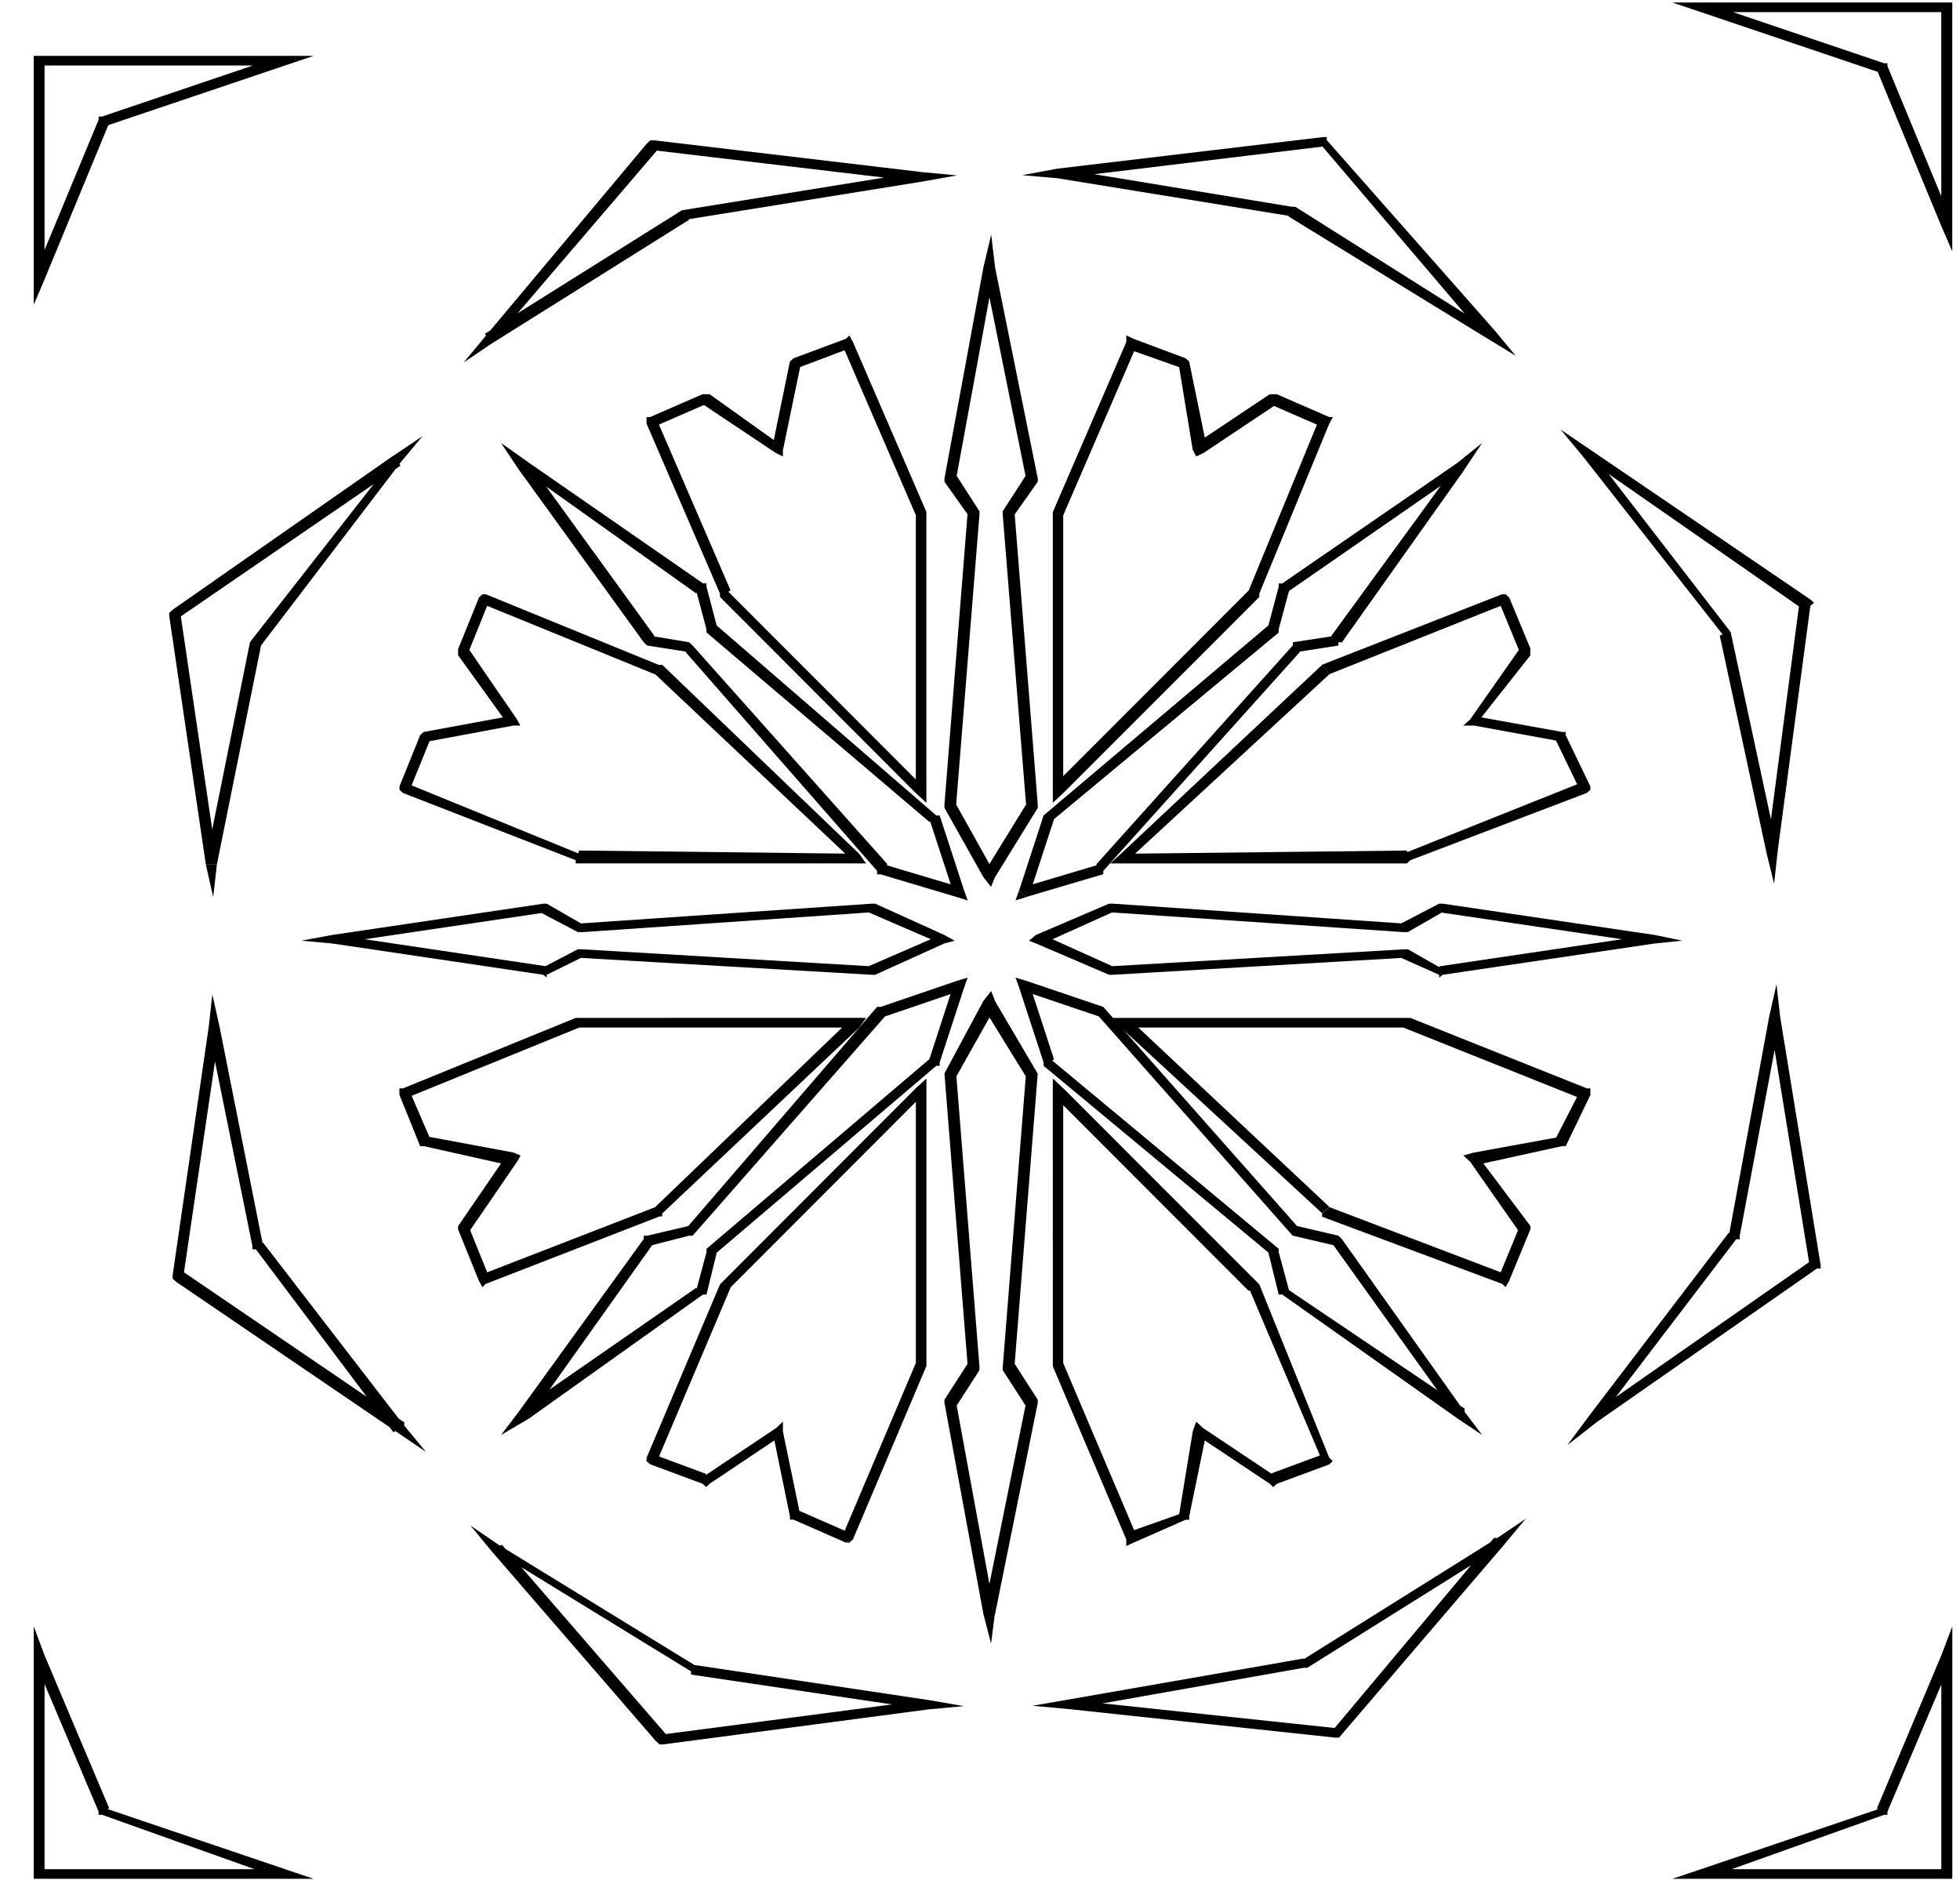 <svg width="147" height="141" viewBox="0 0 147 141" fill="none" xmlns="http://www.w3.org/2000/svg">
<path d="M2.531 140.431V124.152H3.342V140.431L3.073 140.914L2.531 140.431ZM3.073 140.914H2.531V140.431L3.073 140.914ZM21.105 140.914H3.073V140.191H21.105H21.375L21.105 140.914ZM21.375 140.191L23.53 140.914H21.118L21.375 140.191ZM7.923 135.632L21.378 140.189L21.118 140.914L7.663 136.115L7.394 135.875L7.923 135.632ZM7.651 136.115H7.391L7.394 135.875L7.651 136.115ZM3.342 124.152L8.193 135.632L7.394 135.872L2.531 124.392V124.152H3.342ZM2.531 124.152V121.982L3.342 124.152H2.531Z" fill="black"/>
<path d="M145.599 140.431V124.152H146.423V140.431L145.868 140.914L145.599 140.431ZM146.423 140.431V140.914H145.868L146.423 140.431ZM127.576 140.191H145.871L145.868 140.914H127.576V140.191ZM127.576 140.914H125.423L127.576 140.191V140.914ZM141.302 136.115L127.846 140.914L127.576 140.191L141.033 135.635L141.575 135.875L141.302 136.115ZM141.559 135.875V136.115H141.3L141.559 135.875ZM146.423 124.394L141.559 135.875L140.76 135.655L145.599 124.152H146.41V124.392L146.423 124.394ZM145.599 124.152L146.423 121.982V124.152H145.599Z" fill="black"/>
<g filter="url(#filter0_d_954_3)">
<path d="M3.342 0.671V16.708H2.531V0.671L3.073 0.189L3.342 0.671ZM2.531 0.671V0.189H3.073L2.531 0.671ZM21.105 0.911H3.073V0.189H21.105L21.375 0.911H21.105ZM21.105 0.189H23.53L21.375 0.911L21.105 0.189ZM7.651 4.742L21.105 0.189L21.375 0.911L7.92 5.453L7.378 4.982L7.651 4.742ZM7.394 4.984V4.742H7.651L7.394 4.984ZM2.531 16.708L7.394 4.984L8.193 5.215L3.342 16.95L2.531 16.708ZM3.342 16.95L2.531 18.855V16.71L3.342 16.95Z" fill="black"/>
</g>
<path d="M146.421 0.671V16.708H145.596V0.671L145.866 0.189L146.421 0.671ZM145.866 0.189H146.421V0.671L145.866 0.189ZM127.576 0.189H145.866L145.869 0.911H127.576V0.189ZM127.576 0.911L125.421 0.189H127.576V0.911ZM141.028 5.455L127.576 0.911L127.846 0.189L141.301 4.742L141.56 4.982L141.028 5.455ZM141.301 4.742H141.56V4.982L141.301 4.742ZM145.596 16.95L140.759 5.226L141.57 4.987L146.421 16.71L145.596 16.95ZM146.421 16.708V18.853L145.596 16.95L146.421 16.708Z" fill="black"/>
<path d="M52.091 124.877L69.66 127.508L69.397 128.205L51.828 125.596V125.358L52.091 124.877ZM37.388 115.853L52.079 124.877L51.826 125.355L37.125 116.332H36.862L37.388 115.853ZM36.862 116.332L35.287 114.419L37.386 115.855L36.862 116.332ZM49.198 130.594L36.862 116.332L37.639 115.853L49.987 130.116L49.724 130.832L49.198 130.594ZM49.724 130.832H49.464L49.211 130.594L49.724 130.832ZM69.66 128.203L49.727 130.835L49.464 130.118L69.397 127.508H69.66V128.203ZM69.66 127.508L72.287 127.963L69.66 128.203V127.508Z" fill="black"/>
<path d="M99.507 10.509L112.1 24.782L111.321 25.25L98.978 10.747L99.242 10.28L99.507 10.509ZM99.242 10.28H99.507V10.509L99.242 10.28ZM79.29 12.651L99.242 10.28V10.988L79.553 13.368H79.29V12.651ZM79.29 13.368L76.674 13.138L79.29 12.651V13.368ZM96.891 16.226L79.304 13.368L79.558 12.651L96.894 15.509H97.147L96.891 16.226ZM111.321 25.25L96.626 16.226L97.144 15.509L111.847 24.782H112.1L111.321 25.25ZM112.1 24.782L113.674 26.683L111.321 25.247L112.1 24.782Z" fill="black"/>
<path d="M19.58 48.406L16.269 64.826L15.439 64.581L18.75 48.16L19.58 48.406ZM30.042 34.687L19.578 48.408L18.747 48.162L29.488 34.441V34.195L30.042 34.687ZM29.488 34.193L31.69 32.712L30.04 34.684L29.488 34.193ZM12.968 45.717L29.488 34.184L30.042 34.923L13.244 46.447L12.69 46.202L12.968 45.717ZM12.693 46.199V45.963L12.968 45.717L12.693 46.199ZM15.436 64.829L12.693 46.199L13.523 45.963L16.267 64.581V64.817H15.436V64.829ZM16.267 64.829L15.991 67.283L15.436 64.829H16.267Z" fill="black"/>
<path d="M136.271 95.14L119.751 106.664L119.197 106.17L135.703 94.646L136.546 94.892L136.271 95.14ZM136.549 94.894V95.14H136.273L136.549 94.894ZM133.514 76.274L136.549 94.894L135.716 94.892L132.694 76.274H133.514ZM132.684 76.274L133.238 73.82L133.514 76.274H132.684ZM129.661 92.697L132.684 76.274L133.514 76.513L130.479 92.699L130.213 92.945L129.661 92.697ZM130.479 92.699V92.943L130.213 92.945L130.479 92.699ZM119.197 106.17L129.661 92.449L130.216 92.943L119.751 106.664L119.197 106.17ZM119.751 106.664L117.549 108.39L119.199 106.17L119.751 106.664Z" fill="black"/>
<path d="M19.735 93.206L30.308 106.924L29.502 107.418L19.189 93.699L18.917 93.454L19.735 93.206ZM19.189 93.699H18.927V93.454L19.189 93.699ZM16.472 77.034L19.735 93.451H18.929L15.653 77.279V77.034H16.472ZM15.653 77.034L15.925 74.58L16.472 77.034H15.653ZM12.947 95.65L15.651 77.036L16.469 77.282L13.765 95.65L13.219 96.144L12.947 95.65ZM13.219 96.144L12.949 95.898V95.652L13.219 96.144ZM29.774 107.418L13.219 96.144L13.765 95.404L30.32 106.679V106.924L29.774 107.418ZM30.32 106.924L31.947 108.896L29.776 107.415L30.32 106.924Z" fill="black"/>
<path d="M135.775 45.45L133.329 63.815H132.51L134.956 45.204L135.775 44.959V45.45ZM135.775 44.959L136.047 45.202L135.775 45.45V44.959ZM119.209 33.685L135.775 44.959L135.228 45.696L118.675 34.176L119.209 33.685ZM118.675 34.176L117.047 32.219L119.209 33.687L118.675 34.176ZM129.255 47.657L118.675 34.176L119.209 33.685L129.801 47.41L129.255 47.657ZM132.51 64.062L128.982 47.66L129.801 47.414L133.329 63.815L132.51 64.062ZM133.329 63.815L133.057 66.279L132.51 64.062L133.329 63.815Z" fill="black"/>
<path d="M97.514 124.607L112.306 115.345L112.839 115.824L98.046 125.086H97.781L97.514 124.607ZM80.076 127.477L97.779 124.389L97.781 125.086L80.328 128.174H80.073L80.076 127.477ZM80.073 128.174L77.43 127.936L80.076 127.477L80.073 128.174ZM100.16 130.327L80.073 128.174L80.076 127.477L100.16 129.608L100.414 130.325H100.16V130.327ZM112.836 115.824L100.424 130.327L99.892 129.848L112.049 115.345H112.304L112.836 115.824ZM112.304 115.345L114.43 113.909L112.834 115.821L112.304 115.345Z" fill="black"/>
<path d="M49.047 10.523L69.13 12.905L68.865 13.623L48.783 11.24L48.518 10.761L49.047 10.523ZM48.518 10.761L48.783 10.523H49.038L48.518 10.761ZM36.359 25.277L48.518 10.761L49.312 11.24L36.889 25.756L36.359 25.277ZM36.889 25.756L34.778 27.182L36.362 25.279L36.889 25.756ZM51.696 16.475L36.894 25.756L36.362 25.038L51.163 15.757L51.696 16.475ZM69.133 13.625L51.431 16.475L51.163 15.768L68.868 12.907H69.133V13.625ZM69.133 12.907L71.778 13.155L69.133 13.623V12.907Z" fill="black"/>
<path d="M73.751 121.031L70.833 105.207H71.712L74.617 121.031H73.751ZM74.617 121.031L74.328 123.269L73.751 121.031H74.617ZM77.83 105.228L74.631 121.051H73.751L76.951 105.228L77.83 104.98V105.228ZM76.086 102.267L77.83 104.98L76.954 105.478L75.207 102.765V102.517L76.086 102.267ZM77.83 80.51L76.083 102.517H75.207L76.951 80.51H77.83ZM74.62 75.073L77.819 80.51L76.954 80.758L73.754 75.57V75.073H74.62ZM73.754 75.073L74.338 74.328L74.631 75.073H73.754ZM70.833 80.51L73.754 75.073L74.631 75.57L71.712 80.758L70.833 80.51ZM72.58 102.494L70.833 80.51H71.712L73.459 102.494V102.741L72.58 102.494ZM70.833 104.98L72.58 102.267L73.459 102.765L71.712 105.478L70.833 105.23V104.98Z" fill="black"/>
<path d="M74.621 20.058L71.715 35.882H70.836L73.755 20.058H74.621ZM73.755 20.058L74.34 17.595L74.632 20.058H73.755ZM76.954 35.882L73.755 20.058H74.632L77.833 35.882V36.129L76.954 35.882ZM75.206 38.345L76.954 35.632L77.833 36.129L76.085 38.604H75.206V38.345ZM76.954 60.34L75.206 38.604L76.085 38.356L77.833 60.351V60.59L76.954 60.34ZM73.753 65.538L76.954 60.34L77.833 60.587L74.632 65.786H73.753V65.538ZM74.621 65.786L74.329 66.52L73.753 65.786H74.621ZM71.712 60.34L74.618 65.538L73.753 65.786L70.833 60.587V60.34H71.712ZM73.46 38.592L71.712 60.34H70.833L72.581 38.345H73.46V38.592ZM71.712 35.632L73.46 38.345L72.581 38.592L70.833 36.129L70.836 35.882L71.712 35.632Z" fill="black"/>
<path d="M124.089 70.765L108.199 73.111L107.938 72.477L123.827 70.121H124.089V70.765ZM124.089 70.121L126.173 70.551L124.089 70.765V70.121ZM108.199 67.775L124.089 70.121L123.827 70.765L107.938 68.419V67.775H108.199ZM105.065 69.27L107.938 67.775L108.19 68.409L105.592 69.905H105.331L105.065 69.27ZM83.442 67.775L105.326 69.27V69.915L83.181 68.419V67.775H83.442ZM77.698 70.121L83.181 67.775L83.432 68.419L78.223 70.765H77.698V70.121ZM77.698 70.765L77.173 70.551L77.698 70.121V70.765ZM83.181 73.111L77.71 70.765L78.223 70.121L83.444 72.477V73.111H83.181ZM105.326 71.832L83.442 73.111L83.181 72.478L105.326 71.198H105.588L105.326 71.832ZM107.936 73.111L105.063 71.83L105.588 71.195L108.197 72.681V73.111H107.936ZM108.199 73.111L107.938 73.325L107.936 73.111H108.199Z" fill="black"/>
<path d="M25.181 70.121L41.002 72.477L40.752 73.111L24.931 70.765V70.121H25.181ZM24.931 70.765L22.597 70.551L24.931 70.121V70.765ZM41.002 68.421L25.181 70.767L24.931 70.121L40.752 67.777H41.002V68.421ZM43.339 69.907L40.492 68.412L41.002 67.777L43.599 69.272V69.907H43.339ZM65.372 68.421L43.599 69.917L43.339 69.272L65.372 67.777H65.632L65.372 68.421ZM70.555 70.765L65.125 68.419L65.635 67.775L70.818 70.121V70.765H70.555ZM70.818 70.121L71.597 70.551L70.818 70.765V70.121ZM65.122 72.477L70.553 70.121L70.813 70.765L65.63 73.111H65.37L65.122 72.477ZM43.599 71.195L65.385 72.477V73.111L43.339 71.83V71.195H43.599ZM40.492 72.681L43.339 71.195L43.599 71.83L41.002 73.111H40.742L40.492 72.681ZM41.002 73.111V73.325L40.752 73.111H41.002Z" fill="black"/>
<path d="M38.891 105.901L48.281 92.924L49.069 93.17L39.666 106.395L38.891 105.901ZM39.666 106.395L37.577 107.627L38.891 105.901L39.666 106.395ZM52.724 97.092L39.666 106.395L39.141 105.656L52.198 96.601L52.985 97.095L52.724 97.092ZM53.763 93.911L52.985 97.095L52.2 96.849L52.988 93.914V93.668L53.763 93.911ZM70.224 79.936L53.511 94.157L52.985 93.666L69.698 79.442L70.473 79.688L70.224 79.936ZM70.473 79.688L70.476 79.934L70.224 79.936L70.473 79.688ZM72.315 74.051L70.473 79.688L69.7 79.452L71.54 73.803L71.792 73.567L72.315 74.051ZM71.789 73.558L72.577 73.321L72.315 74.051L71.789 73.558ZM66.043 75.52L71.789 73.558L72.051 74.299L66.304 76.259L65.778 75.52H66.043ZM51.422 92.185L65.778 75.52L66.569 76.013L51.946 92.679H51.684L51.422 92.185ZM48.542 92.679L51.684 91.94V92.679L48.792 93.418L48.281 92.924L48.542 92.679ZM48.281 92.924V92.679H48.542L48.281 92.924Z" fill="black"/>
<path d="M109.851 35.194L96.432 44.496L96.168 43.757L109.323 34.703L109.851 35.194ZM109.321 34.7L111.162 33.22L109.851 35.18L109.321 34.7ZM99.851 47.689L109.323 34.703L109.853 35.194L100.647 48.171L100.383 48.416L99.851 47.689ZM100.632 48.171H100.378V48.416L100.632 48.171ZM96.962 48.171L100.114 47.689L100.378 48.416L97.213 48.91L96.959 48.416V48.171H96.962ZM82.216 64.836L96.949 48.419L97.479 48.912L82.746 65.318V65.575L82.216 64.836ZM76.692 66.551L82.483 64.825L82.746 65.564L76.956 67.278L76.426 66.785L76.692 66.551ZM76.956 67.29L76.162 67.526L76.426 66.799L76.956 67.29ZM79.064 61.407L77.222 67.044L76.429 66.799L78.27 61.162L79.064 61.407ZM95.902 47.443L78.787 61.653L78.27 61.159L95.372 46.702L95.902 47.196V47.443ZM96.695 44.248L95.902 47.196L95.12 46.95L95.902 44.003L96.165 43.767L96.695 44.248ZM95.902 44.003V43.757H96.168L95.902 44.003Z" fill="black"/>
<path d="M109.323 106.395L96.167 97.092L96.431 96.599L109.851 105.653V105.899L109.323 106.395ZM109.853 105.901L111.165 107.627L109.323 106.395L109.853 105.901ZM100.634 92.924L109.853 105.901L109.323 106.395L99.85 93.17L100.367 92.677L100.634 92.924ZM97.215 91.938L100.38 92.679L100.116 93.416L96.963 92.677L97.215 91.938ZM82.747 75.52L97.481 92.185L96.951 92.679L82.217 76.013L82.747 75.52ZM76.956 73.558L82.747 75.52L82.483 76.257L76.692 74.297L76.429 74.051L76.956 73.558ZM76.429 74.051L76.165 73.324L76.959 73.56L76.429 74.051ZM78.27 79.688L76.429 74.051L77.21 73.806L79.052 79.454L78.27 79.936V79.688ZM95.385 94.157L78.27 79.936L78.8 79.442L95.903 93.663V93.888L95.385 94.157ZM95.903 97.092L95.122 93.909H95.903L96.697 96.845L96.167 97.092H95.903Z" fill="black"/>
<path d="M39.666 34.701L49.081 47.689L48.281 48.171L38.891 35.194L39.666 34.701ZM38.891 35.194L37.577 33.222L39.666 34.701L38.891 35.194ZM52.198 44.494L39.141 35.192L39.666 34.701L52.724 43.753L52.985 43.998L52.198 44.494ZM52.724 43.753L52.985 43.755V43.998L52.724 43.753ZM52.985 47.196L52.198 44.249L52.985 44.003L53.761 46.95L52.985 47.444V47.196ZM69.698 61.642L52.985 47.432L53.511 46.705L70.224 61.162H70.476L69.698 61.642ZM71.537 67.044L69.698 61.407L70.476 61.162L72.313 66.799L71.787 67.292L71.537 67.044ZM72.315 66.797L72.577 67.536L71.789 67.29L72.315 66.797ZM66.307 64.837L72.054 66.551L71.789 67.29L66.045 65.576L65.783 65.319L66.307 64.837ZM66.045 65.576H65.781L65.783 65.319L66.045 65.576ZM51.948 48.417L66.571 64.834L65.783 65.319L51.425 48.91L51.686 48.171L51.948 48.417ZM48.804 47.689L51.686 48.171L51.684 48.91L48.542 48.417L48.281 48.171L48.804 47.689Z" fill="black"/>
<path d="M95.759 30.307L90.248 33.986L89.72 33.247L95.23 29.568H95.759V30.307ZM95.243 29.565H95.496H95.759H95.243ZM99.17 32.023L95.23 30.307L95.759 29.568L99.698 31.283V31.777L99.17 32.023ZM99.698 31.281H99.961L99.698 31.777V31.281ZM93.656 44.277L98.904 31.527L99.696 31.772L94.448 44.523V44.769L93.656 44.277ZM78.961 58.991L93.659 44.28L94.451 44.771L79.743 59.485L78.964 59.239V58.991H78.961ZM79.743 59.485L78.961 60.213V59.237L79.743 59.485ZM79.741 38.637V59.237H78.961V38.637V38.391L79.741 38.637ZM85.252 25.9L79.741 38.651L78.961 38.405L84.472 25.654L85.001 25.409L85.252 25.9ZM84.472 25.654V25.158L85.001 25.404L84.472 25.654ZM88.662 27.616L84.472 26.134L85.001 25.404L88.928 26.876L89.191 27.122L88.662 27.616ZM89.454 33.738L88.409 27.37L89.189 27.124L90.497 33.493L90.243 33.986L89.454 33.738ZM90.248 33.984L89.72 34.23L89.457 33.736L90.248 33.984Z" fill="black"/>
<path d="M53.219 29.566L58.714 33.49L58.198 33.984L52.691 30.305V29.566H53.219ZM52.691 29.566H52.954H53.207H52.691ZM48.756 31.281L52.691 29.566L52.956 30.305L49.019 32.02L48.478 31.775L48.756 31.281ZM48.491 31.775V31.281H48.766L48.491 31.775ZM54.001 44.525L48.491 31.775L49.285 31.529L54.792 44.28L54.001 44.773V44.525ZM68.687 59.485L54.001 44.773L54.527 44.28L69.216 58.991L69.478 59.237L68.687 59.485ZM69.478 59.237V60.213L68.687 59.485L69.478 59.237ZM69.478 38.637V59.237H68.687V38.637L69.478 38.391V38.637ZM63.971 25.652L69.478 38.391L68.687 38.637L63.18 25.886L63.443 25.404L63.971 25.652ZM63.443 25.404L63.706 25.161L63.969 25.654L63.443 25.404ZM59.508 26.874L63.455 25.404L63.708 26.132L59.783 27.613L59.243 27.12L59.508 26.874ZM57.935 33.49L59.243 27.12L60.046 27.358L58.727 33.738L58.198 33.975L57.935 33.49ZM58.717 33.738V34.232L58.201 33.986L58.717 33.738Z" fill="black"/>
<path d="M95.241 111.289L89.719 107.61L90.247 107.116L95.757 110.795V111.289H95.241ZM95.757 111.289L95.494 111.535L95.241 111.289H95.757ZM99.696 109.833L95.757 111.289L95.228 110.552L99.167 109.094L99.696 109.339V109.833ZM99.696 109.339L99.959 109.585L99.696 109.831V109.339ZM94.449 96.332L99.696 109.339L99.167 109.565L93.657 96.58L94.449 96.332ZM79.741 81.617L94.447 96.329L93.655 96.823L78.959 82.111V81.865L79.741 81.617ZM78.959 81.865L78.962 80.889L79.741 81.617L78.959 81.865ZM78.962 102.454L78.959 81.865H79.741V102.454H78.962ZM84.472 115.462L78.962 102.477L79.741 102.232L85.251 115.216L84.998 115.71L84.472 115.462ZM85 115.708L84.472 115.954V115.46L85 115.708ZM88.927 113.981L85 115.708L84.472 114.968L88.661 113.487L89.19 113.733L88.927 113.981ZM89.19 113.733V113.981H88.927L89.19 113.733ZM90.498 107.364L89.19 113.733H88.41L89.455 107.364L90.247 107.116L90.498 107.364ZM89.453 107.364L89.716 106.625L90.245 107.119L89.453 107.364Z" fill="black"/>
<path d="M52.691 110.792L58.199 107.113L58.715 107.607L53.22 111.285H52.691V110.792ZM53.22 111.285L52.957 111.529L52.694 111.283L53.22 111.285ZM49.019 109.086L52.957 110.544L52.694 111.283L48.768 109.825L48.493 109.331L49.019 109.086ZM48.756 109.827L48.481 109.582V109.336L48.756 109.827ZM54.793 96.574L49.285 109.579L48.493 109.334L54.001 96.329L54.793 96.574ZM69.218 82.111L54.527 96.82L53.999 96.326L68.689 81.617L69.481 81.863L69.218 82.111ZM68.689 81.617L69.481 80.889V81.863L68.689 81.617ZM68.689 102.45V81.865L69.481 81.863V102.45H68.689ZM63.181 115.207L68.689 102.225L69.481 102.45L63.973 115.455L63.444 115.68L63.181 115.207ZM63.973 115.455L63.71 115.701H63.457L63.973 115.455ZM59.772 113.235L63.71 114.962L63.447 115.701L59.509 113.974L59.246 113.728L59.772 113.235ZM59.509 113.974H59.246V113.728L59.509 113.974ZM58.718 107.359L60.038 113.726L59.246 113.728L57.939 107.359L58.192 107.113L58.718 107.359ZM58.202 107.113L58.718 106.62V107.359L58.202 107.113Z" fill="black"/>
<path d="M113.978 92.445L110.273 87.147L110.806 86.664L114.789 91.962V92.202L113.978 92.445ZM112.393 95.808L113.98 91.962L114.779 92.202L113.192 96.049L112.658 96.29L112.393 95.808ZM113.192 96.049L112.926 96.532L112.661 96.292L113.192 96.049ZM99.69 90.532L112.926 95.565L112.661 96.292L99.16 91.257V91.016L99.69 90.532ZM84.602 76.345L99.69 90.51L99.157 90.994L84.069 77.069L84.334 76.345H84.602ZM84.069 77.069L83.283 76.345H84.334L84.069 77.069ZM105.514 77.069H84.334V76.345H105.514H105.779L105.514 77.069ZM118.484 82.356L105.248 77.069L105.779 76.345L119.017 81.631L119.283 82.115L118.484 82.356ZM119.015 81.631H119.28V82.115L119.015 81.631ZM116.631 85.478L118.484 81.872L119.283 82.115L117.43 85.959H117.165L116.631 85.478ZM110.541 86.445L117.165 85.237V85.959L110.541 87.413L110.275 87.15L110.541 86.445ZM110.273 87.147L109.752 86.664L110.538 86.443L110.273 87.147Z" fill="black"/>
<path d="M114.787 49.141L110.804 54.184L110.271 53.944L113.976 48.657H114.774V49.141H114.787ZM114.787 48.657V48.898V49.141V48.657ZM113.19 44.811L114.787 48.657L113.978 48.898L112.391 45.051L112.656 44.568L113.19 44.811ZM112.656 44.568L112.922 44.57L113.187 44.811L112.656 44.568ZM99.156 49.856L112.656 44.568L112.912 45.294L99.689 50.57L99.156 49.856ZM84.069 64.033L99.156 49.868L99.689 50.581L84.602 64.515L84.337 64.747L84.069 64.033ZM84.334 64.758H83.28L84.069 64.033L84.334 64.758ZM105.512 64.758H84.334V64.033L105.512 63.792L105.777 64.517L105.512 64.758ZM119.012 59.471L105.78 64.515L105.244 64.031L118.479 58.744L119.278 58.985L119.012 59.471ZM119.28 58.987V59.228L119.015 59.469L119.28 58.987ZM117.428 55.141L119.28 58.987L118.482 59.228L116.629 55.393L117.162 54.898L117.428 55.141ZM117.16 54.9H117.425L117.428 55.141L117.16 54.9ZM110.539 53.703L117.162 54.898V55.625L110.539 54.416L110.273 53.944L110.539 53.703ZM110.539 54.416H109.753L110.273 53.944L110.539 54.416Z" fill="black"/>
<path d="M34.357 91.962L37.985 86.664L38.767 87.147L35.139 92.445L34.357 92.205V91.962ZM35.911 96.049L34.357 92.205L35.139 91.962L36.693 95.808L36.434 96.292L35.911 96.049ZM36.434 96.292L36.181 96.533L35.909 96.049L36.434 96.292ZM49.403 91.257L36.443 96.29L36.183 95.565L49.155 90.532L49.665 91.016L49.403 91.257ZM49.665 90.994V91.235H49.405L49.665 90.994ZM64.438 77.069L49.665 91.016L49.143 90.53L63.916 76.342H64.176L64.438 77.069ZM64.176 76.342L64.957 76.345L64.438 77.069L64.176 76.342ZM43.439 76.345L64.176 76.342V77.069H43.439L43.179 76.345H43.439ZM30.22 81.631L43.179 76.345L43.439 77.069L30.48 82.345L29.957 82.113L30.22 81.631ZM29.957 82.113V81.631H30.22L29.957 82.113ZM31.512 85.962L29.957 82.113L30.739 81.874L32.293 85.48L31.771 85.964L31.512 85.962ZM38.257 87.411L31.771 85.959L32.031 85.234L38.517 86.443L38.767 87.147L38.257 87.411ZM38.519 86.445L39.041 86.666L38.782 87.15L38.519 86.445Z" fill="black"/>
<path d="M35.139 48.657L38.766 53.944L37.985 54.175L34.357 49.143V48.659H35.139V48.657ZM34.357 49.143V48.9V48.659V49.143ZM36.693 45.054L35.139 48.9L34.369 48.659L35.923 44.813L36.445 44.572L36.693 45.054ZM35.911 44.811L36.183 44.57H36.433L35.911 44.811ZM49.141 50.581L36.183 45.295L36.433 44.57L49.404 49.868H49.663L49.141 50.581ZM63.913 64.515L49.154 50.581L49.661 49.857L64.436 64.033L64.176 64.747L63.913 64.515ZM64.436 64.033L64.957 64.758H64.176L64.436 64.033ZM43.438 63.79L64.173 64.031V64.756H43.438L43.178 64.515L43.438 63.79ZM43.438 64.758H43.178V64.517L43.438 64.758ZM30.48 58.746L43.438 64.033L43.178 64.517L30.22 59.473L29.96 58.989L30.48 58.746ZM30.22 59.473L29.96 59.23V58.989L30.22 59.473ZM32.293 55.395L30.739 59.23L29.957 58.989L31.512 55.143L31.771 54.902L32.293 55.395ZM38.519 54.416L32.033 55.625L31.774 54.9L38.259 53.703L38.781 53.944L38.519 54.416ZM38.766 53.944L39.026 54.416H38.504L38.766 53.944Z" fill="black"/>
<defs>
<filter id="filter0_d_954_3" x="-1.469" y="0.189" width="29" height="26.667" filterUnits="userSpaceOnUse" color-interpolation-filters="sRGB">
<feFlood flood-opacity="0" result="BackgroundImageFix"/>
<feColorMatrix in="SourceAlpha" type="matrix" values="0 0 0 0 0 0 0 0 0 0 0 0 0 0 0 0 0 0 127 0" result="hardAlpha"/>
<feOffset dy="4"/>
<feGaussianBlur stdDeviation="2"/>
<feComposite in2="hardAlpha" operator="out"/>
<feColorMatrix type="matrix" values="0 0 0 0 0 0 0 0 0 0 0 0 0 0 0 0 0 0 0.25 0"/>
<feBlend mode="normal" in2="BackgroundImageFix" result="effect1_dropShadow_954_3"/>
<feBlend mode="normal" in="SourceGraphic" in2="effect1_dropShadow_954_3" result="shape"/>
</filter>
</defs>
</svg>
